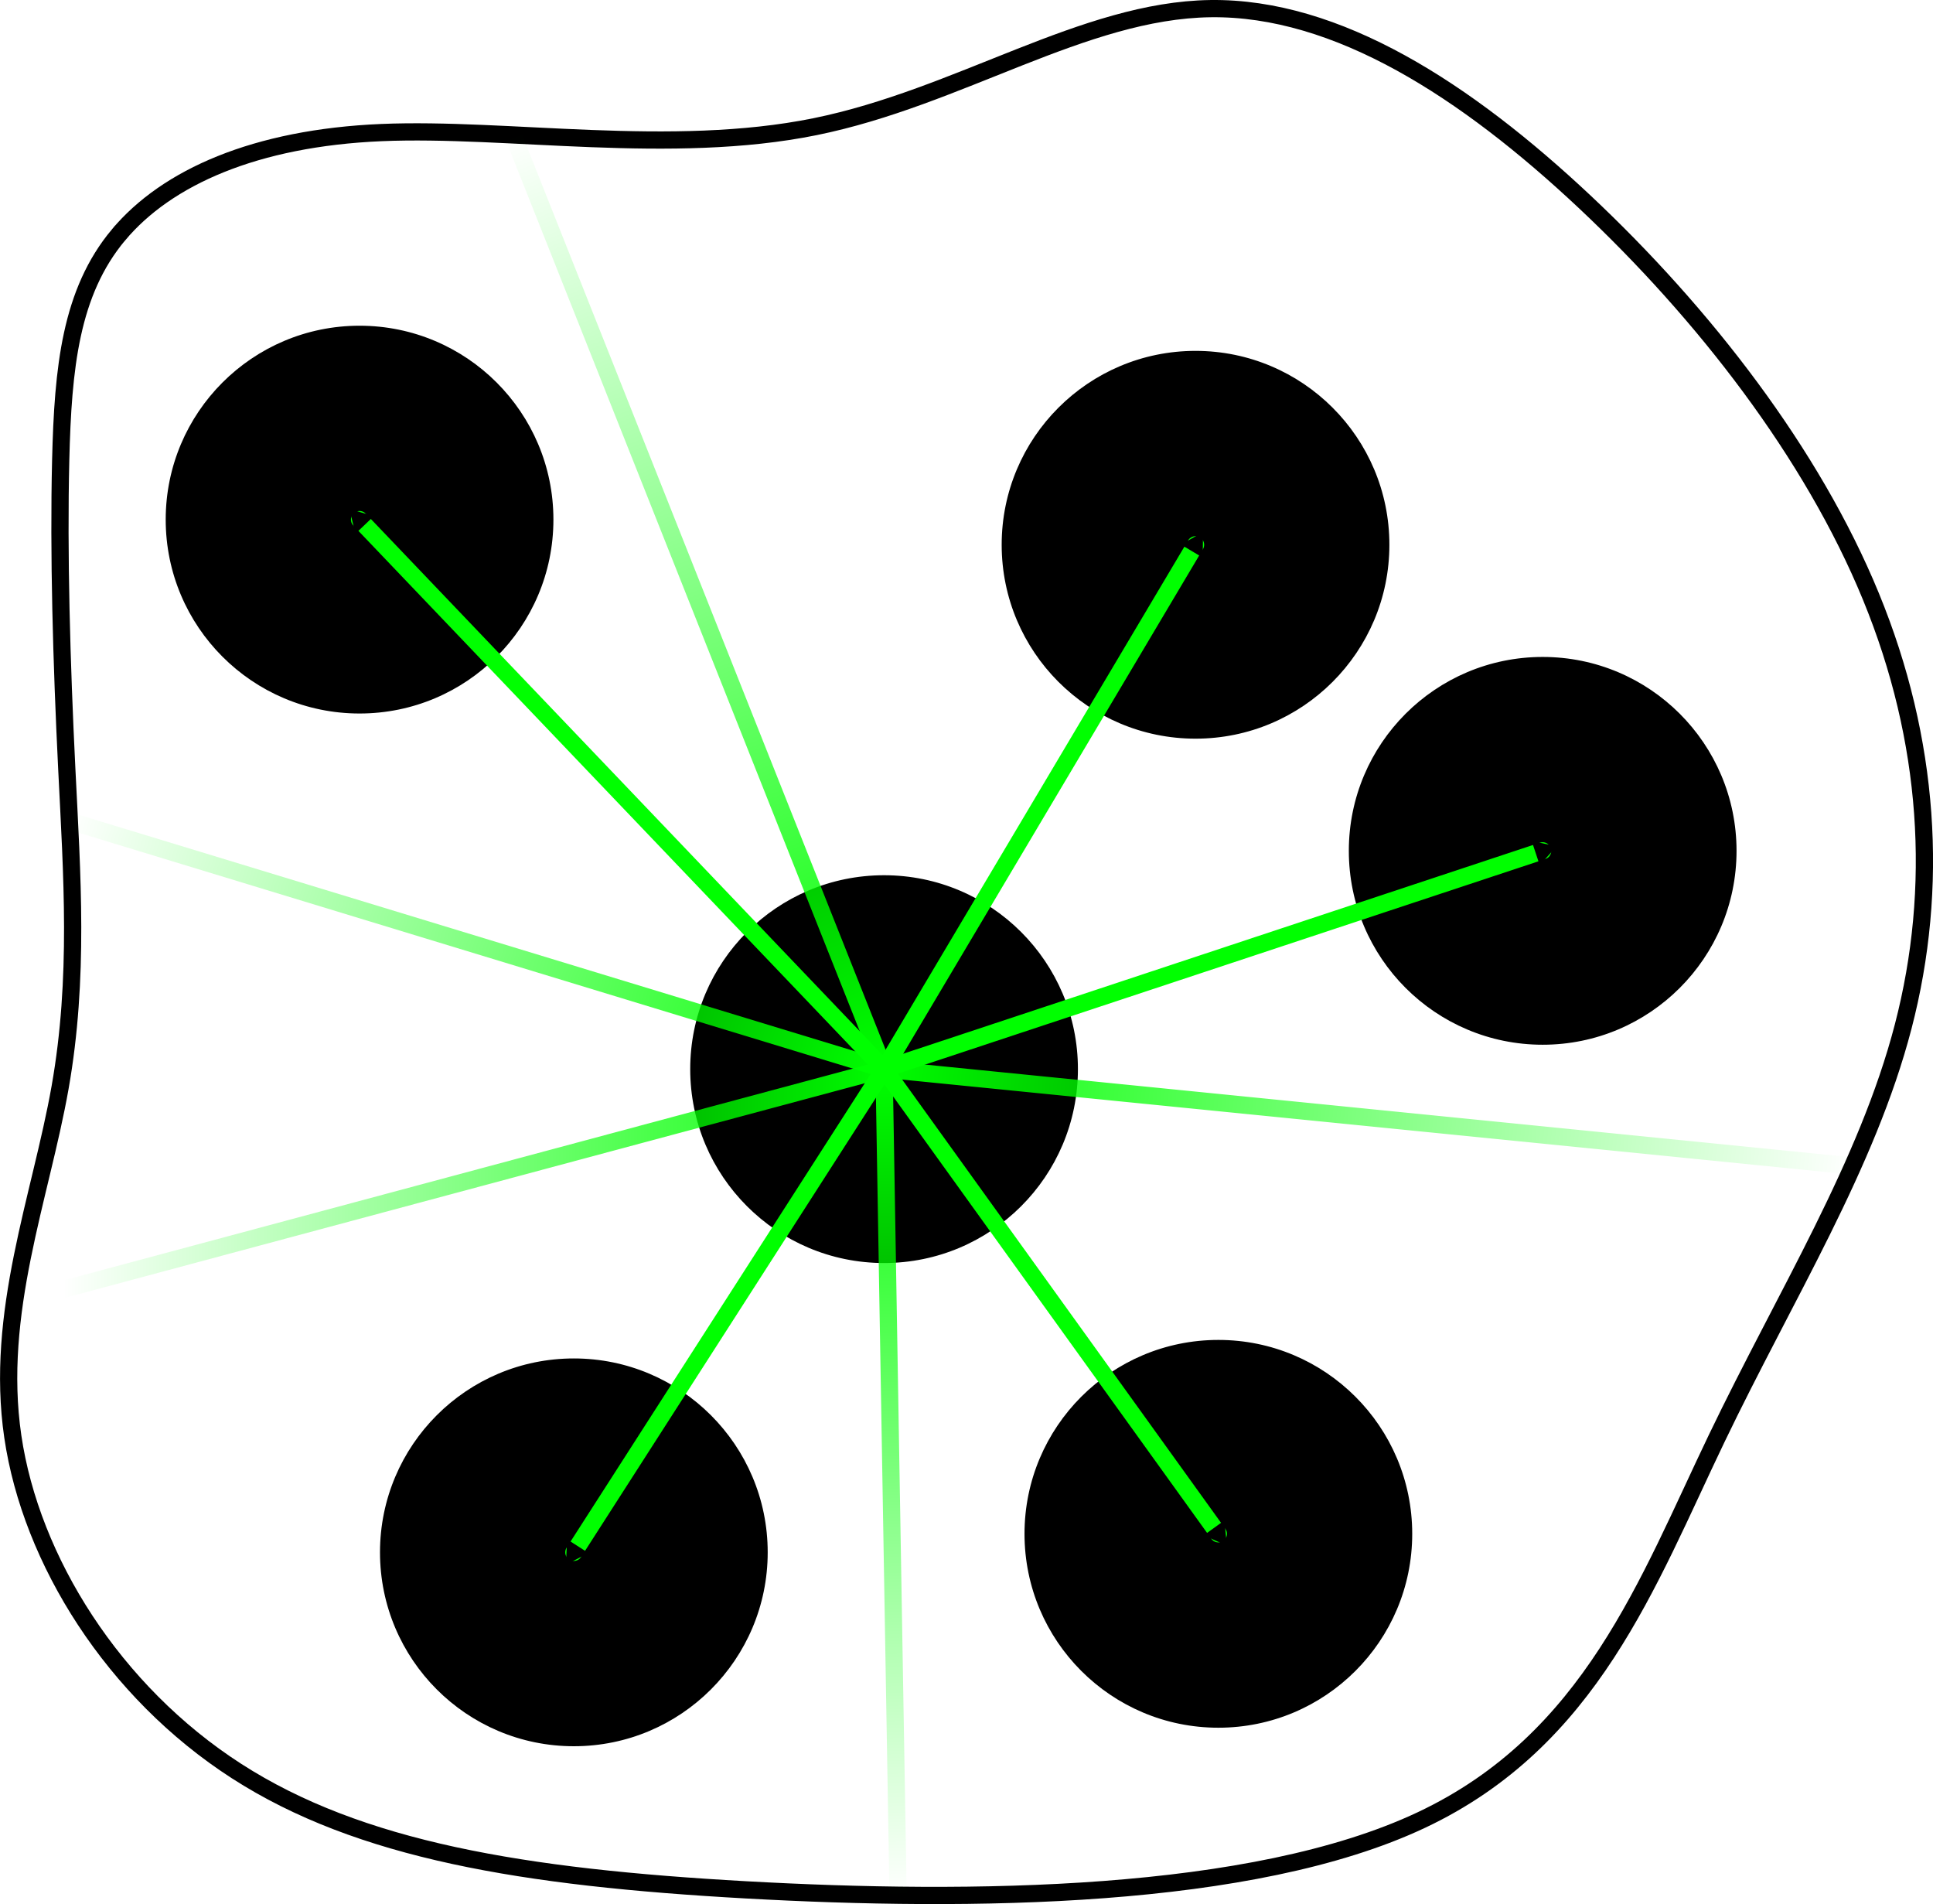 <?xml version="1.0" encoding="UTF-8" standalone="no"?>
<!-- Created with Inkscape (http://www.inkscape.org/) -->

<svg
   width="164.662mm"
   height="162.174mm"
   viewBox="0 0 164.662 162.174"
   version="1.1"
   id="svg11260"
   inkscape:version="1.1.2 (0a00cf5339, 2022-02-04)"
   sodipodi:docname="nbodycon.svg"
   xmlns:inkscape="http://www.inkscape.org/namespaces/inkscape"
   xmlns:sodipodi="http://sodipodi.sourceforge.net/DTD/sodipodi-0.dtd"
   xmlns:xlink="http://www.w3.org/1999/xlink"
   xmlns="http://www.w3.org/2000/svg"
   xmlns:svg="http://www.w3.org/2000/svg">
  <sodipodi:namedview
     id="namedview11262"
     pagecolor="#ffffff"
     bordercolor="#666666"
     borderopacity="1.0"
     inkscape:pageshadow="2"
     inkscape:pageopacity="0.0"
     inkscape:pagecheckerboard="0"
     inkscape:document-units="mm"
     showgrid="false"
     inkscape:object-paths="true"
     inkscape:snap-object-midpoints="true"
     inkscape:snap-center="true"
     inkscape:zoom="0.64692967"
     inkscape:cx="41.735603"
     inkscape:cy="242.6848"
     inkscape:window-width="1920"
     inkscape:window-height="1020"
     inkscape:window-x="0"
     inkscape:window-y="32"
     inkscape:window-maximized="1"
     inkscape:current-layer="layer1" />
  <defs
     id="defs11257">
    <linearGradient
       inkscape:collect="always"
       id="linearGradient4045">
      <stop
         style="stop-color:#00ff00;stop-opacity:1;"
         offset="0"
         id="stop4041" />
      <stop
         style="stop-color:#00ff00;stop-opacity:0;"
         offset="1"
         id="stop4043" />
    </linearGradient>
    <linearGradient
       inkscape:collect="always"
       id="linearGradient3485">
      <stop
         style="stop-color:#00ff00;stop-opacity:1;"
         offset="0"
         id="stop3481" />
      <stop
         style="stop-color:#00ff00;stop-opacity:0;"
         offset="1"
         id="stop3483" />
    </linearGradient>
    <linearGradient
       inkscape:collect="always"
       id="linearGradient2807">
      <stop
         style="stop-color:#00ff00;stop-opacity:1;"
         offset="0"
         id="stop2803" />
      <stop
         style="stop-color:#00ff00;stop-opacity:0;"
         offset="1"
         id="stop2805" />
    </linearGradient>
    <linearGradient
       inkscape:collect="always"
       id="linearGradient2677">
      <stop
         style="stop-color:#00ff00;stop-opacity:1;"
         offset="0"
         id="stop2673" />
      <stop
         style="stop-color:#00ff00;stop-opacity:0;"
         offset="1"
         id="stop2675" />
    </linearGradient>
    <linearGradient
       inkscape:collect="always"
       id="linearGradient2589">
      <stop
         style="stop-color:#00ff00;stop-opacity:1;"
         offset="0"
         id="stop2585" />
      <stop
         style="stop-color:#00ff00;stop-opacity:0;"
         offset="1"
         id="stop2587" />
    </linearGradient>
    <inkscape:path-effect
       effect="bspline"
       id="path-effect2334"
       is_visible="true"
       lpeversion="1"
       weight="33.333"
       steps="2"
       helper_size="0"
       apply_no_weight="true"
       apply_with_weight="true"
       only_selected="false" />
    <marker
       style="overflow:visible"
       id="TriangleOutM"
       refX="0"
       refY="0"
       orient="auto"
       inkscape:stockid="TriangleOutM"
       inkscape:isstock="true">
      <path
         transform="scale(0.4)"
         style="fill:context-stroke;fill-rule:evenodd;stroke:context-stroke;stroke-width:1pt"
         d="M 5.77,0 -2.88,5 V -5 Z"
         id="path1869" />
    </marker>
    <marker
       style="overflow:visible"
       id="Arrow2Send"
       refX="0"
       refY="0"
       orient="auto"
       inkscape:stockid="Arrow2Send"
       inkscape:isstock="true">
      <path
         transform="matrix(-0.3,0,0,-0.3,0.69,0)"
         d="M 8.719,4.034 -2.207,0.016 8.719,-4.002 c -1.745,2.372 -1.735,5.617 -6e-7,8.035 z"
         style="fill:context-stroke;fill-rule:evenodd;stroke:context-stroke;stroke-width:0.625;stroke-linejoin:round"
         id="path1757" />
    </marker>
    <marker
       style="overflow:visible"
       id="Arrow2Lend"
       refX="0"
       refY="0"
       orient="auto"
       inkscape:stockid="Arrow2Lend"
       inkscape:isstock="true">
      <path
         transform="matrix(-1.1,0,0,-1.1,-1.1,0)"
         d="M 8.719,4.034 -2.207,0.016 8.719,-4.002 c -1.745,2.372 -1.735,5.617 -6e-7,8.035 z"
         style="fill:context-stroke;fill-rule:evenodd;stroke:context-stroke;stroke-width:0.625;stroke-linejoin:round"
         id="path1745" />
    </marker>
    <linearGradient
       inkscape:collect="always"
       xlink:href="#linearGradient2589"
       id="linearGradient2591"
       x1="94.791"
       y1="120.787"
       x2="177.998"
       y2="129.692"
       gradientUnits="userSpaceOnUse" />
    <linearGradient
       inkscape:collect="always"
       xlink:href="#linearGradient2677"
       id="linearGradient2679"
       x1="25.614"
       y1="113.482"
       x2="96.258"
       y2="113.482"
       gradientUnits="userSpaceOnUse"
       gradientTransform="matrix(-1,0,0,1,121.872,15.716)" />
    <linearGradient
       inkscape:collect="always"
       xlink:href="#linearGradient2807"
       id="linearGradient2809"
       x1="95.524"
       y1="41.7"
       x2="64.181"
       y2="121.251"
       gradientUnits="userSpaceOnUse"
       gradientTransform="matrix(1,0,0,-1,0,163.04)" />
    <linearGradient
       inkscape:collect="always"
       xlink:href="#linearGradient3485"
       id="linearGradient3487"
       x1="95.524"
       y1="121.34"
       x2="96.719"
       y2="191.696"
       gradientUnits="userSpaceOnUse" />
    <linearGradient
       inkscape:collect="always"
       xlink:href="#linearGradient4045"
       id="linearGradient4047"
       x1="95.524"
       y1="121.34"
       x2="26.127"
       y2="100.2"
       gradientUnits="userSpaceOnUse" />
  </defs>
  <g
     inkscape:label="Layer 1"
     inkscape:groupmode="layer"
     id="layer1"
     transform="translate(-20.215,-30.285)">
    <circle
       style="fill:#000000;fill-opacity:1;stroke:#000000;stroke-width:0.169"
       id="path11697-1"
       cx="124.001"
       cy="160.917"
       r="16.429" />
    <circle
       style="fill:#000000;fill-opacity:1;stroke:#000000;stroke-width:0.169"
       id="path11697-5"
       cx="69.098"
       cy="162.494"
       r="16.429" />
    <circle
       style="fill:#000000;fill-opacity:1;stroke:#000000;stroke-width:0.169"
       id="path11697-54"
       cx="95.524"
       cy="121.34"
       r="16.429" />
    <circle
       style="fill:#000000;fill-opacity:1;stroke:#000000;stroke-width:0.169"
       id="path11697-54-6"
       cx="122.056"
       cy="76.682"
       r="16.429" />
    <circle
       style="fill:#000000;fill-opacity:1;stroke:#000000;stroke-width:0.169"
       id="path11697-54-3"
       cx="50.844"
       cy="74.539"
       r="16.429" />
    <circle
       style="fill:#000000;fill-opacity:1;stroke:#000000;stroke-width:0.169"
       id="path11697-7"
       cx="151.628"
       cy="102.749"
       r="16.429" />
    <path
       style="fill:#00ff00;stroke:#00ff00;stroke-width:1.467;stroke-linecap:round;stroke-miterlimit:4;stroke-dasharray:none;marker-end:url(#TriangleOutM)"
       d="M 95.524,121.34 50.844,74.539"
       id="path1722" />
    <path
       style="fill:#00ff00;stroke:#00ff00;stroke-width:1.467;stroke-linecap:round;stroke-miterlimit:4;stroke-dasharray:none;marker-end:url(#TriangleOutM)"
       d="M 95.524,121.34 122.056,76.682"
       id="path2157" />
    <path
       style="fill:#00ff00;stroke:#00ff00;stroke-width:1.467;stroke-linecap:round;stroke-miterlimit:4;stroke-dasharray:none;marker-end:url(#TriangleOutM)"
       d="M 95.524,121.34 151.628,102.749"
       id="path2159" />
    <path
       style="fill:#00ff00;stroke:#00ff00;stroke-width:1.467;stroke-linecap:round;stroke-miterlimit:4;stroke-dasharray:none;marker-end:url(#TriangleOutM)"
       d="m 95.524,121.34 28.476,39.577"
       id="path2161" />
    <path
       style="fill:#00ff00;stroke:#00ff00;stroke-width:1.467;stroke-linecap:round;stroke-miterlimit:4;stroke-dasharray:none;marker-end:url(#TriangleOutM)"
       d="M 95.524,121.34 69.098,162.494"
       id="path2196" />
    <path
       style="fill:none;stroke:#000000;stroke-width:1.467;stroke-linecap:round;stroke-miterlimit:4;stroke-dasharray:none"
       d="m 30.318,50.279 c -4.097,4.892 -4.741,11.321 -4.932,19.201 -0.191,7.881 0.07,17.213 0.517,26.266 0.447,9.053 1.079,17.826 -0.568,27.152 -1.648,9.326 -5.576,19.203 -4.028,29.739 1.548,10.536 8.571,21.728 19.052,28.481 10.481,6.752 24.418,9.064 43.423,10.122 19.005,1.058 43.075,0.862 57.52,-5.951 14.444,-6.812 19.261,-20.241 25.142,-32.482 5.881,-12.241 12.824,-23.294 15.896,-35.105 3.072,-11.811 2.272,-24.378 -2.747,-36.605 -5.019,-12.227 -14.258,-24.111 -24.372,-33.612 -10.114,-9.5 -21.103,-16.616 -31.903,-16.465 -10.8,0.151 -21.411,7.567 -33.679,10.055 -12.268,2.487 -26.193,0.045 -36.932,0.501 -10.738,0.456 -18.289,3.811 -22.387,8.703 z"
       id="path2332"
       inkscape:path-effect="#path-effect2334"
       inkscape:original-d="m 26.864408,48.742159 c -0.643464,6.429027 -1.287193,12.857789 -1.931187,19.286287 0.261476,9.333065 0.522677,18.665496 0.783618,27.997845 0.632848,8.773759 1.265406,17.546899 1.897713,26.319949 -3.928139,9.87818 -7.856386,19.75569 -11.784975,29.63314 7.024028,11.19347 14.047511,22.38623 21.070869,33.57895 13.937997,2.31206 27.875171,4.62377 41.81236,6.93526 24.072054,-0.19592 48.142884,-0.39209 72.213934,-0.58853 4.81744,-13.4287 9.63443,-26.85713 14.45125,-40.28609 6.94433,-11.05319 13.88812,-22.1062 20.83178,-33.15969 -0.79959,-12.56797 -1.59942,-25.135705 -2.39953,-37.703956 C 174.57136,68.870365 165.33258,56.985616 156.09335,45.100365 145.10458,37.985069 134.11599,30.869793 123.12692,23.754111 112.51602,31.171416 101.90529,38.58816 91.294082,46.004788 77.368587,43.562767 63.443384,41.120578 49.517641,38.678076 41.966677,42.033102 34.41575,45.38773 26.864408,48.742159 Z" />
    <path
       style="fill:none;stroke:url(#linearGradient2679);stroke-width:1.467;stroke-linecap:round;stroke-miterlimit:4;stroke-dasharray:none"
       d="M 21.443,141.214 95.524,121.34"
       id="path2548"
       sodipodi:nodetypes="cc" />
    <path
       style="fill:none;stroke:url(#linearGradient2591);stroke-width:1.467;stroke-linecap:round;stroke-miterlimit:4;stroke-dasharray:none"
       d="m 95.524,121.34 82.518,8.252"
       id="path2583"
       sodipodi:nodetypes="cc" />
    <path
       style="fill:none;stroke:url(#linearGradient2809);stroke-width:1.467;stroke-linecap:round;stroke-miterlimit:4;stroke-dasharray:none"
       d="M 63.913,41.776 95.524,121.34"
       id="path2801"
       sodipodi:nodetypes="cc" />
    <path
       style="fill:none;stroke:url(#linearGradient3487);stroke-width:1.467;stroke-linecap:round;stroke-miterlimit:4;stroke-dasharray:none"
       d="m 95.524,121.34 1.195,70.356"
       id="path3479" />
    <path
       style="fill:none;stroke:url(#linearGradient4047);stroke-width:1.467;stroke-linecap:round;stroke-miterlimit:4;stroke-dasharray:none"
       d="M 95.524,121.34 26.127,100.2"
       id="path4039" />
  </g>
</svg>
